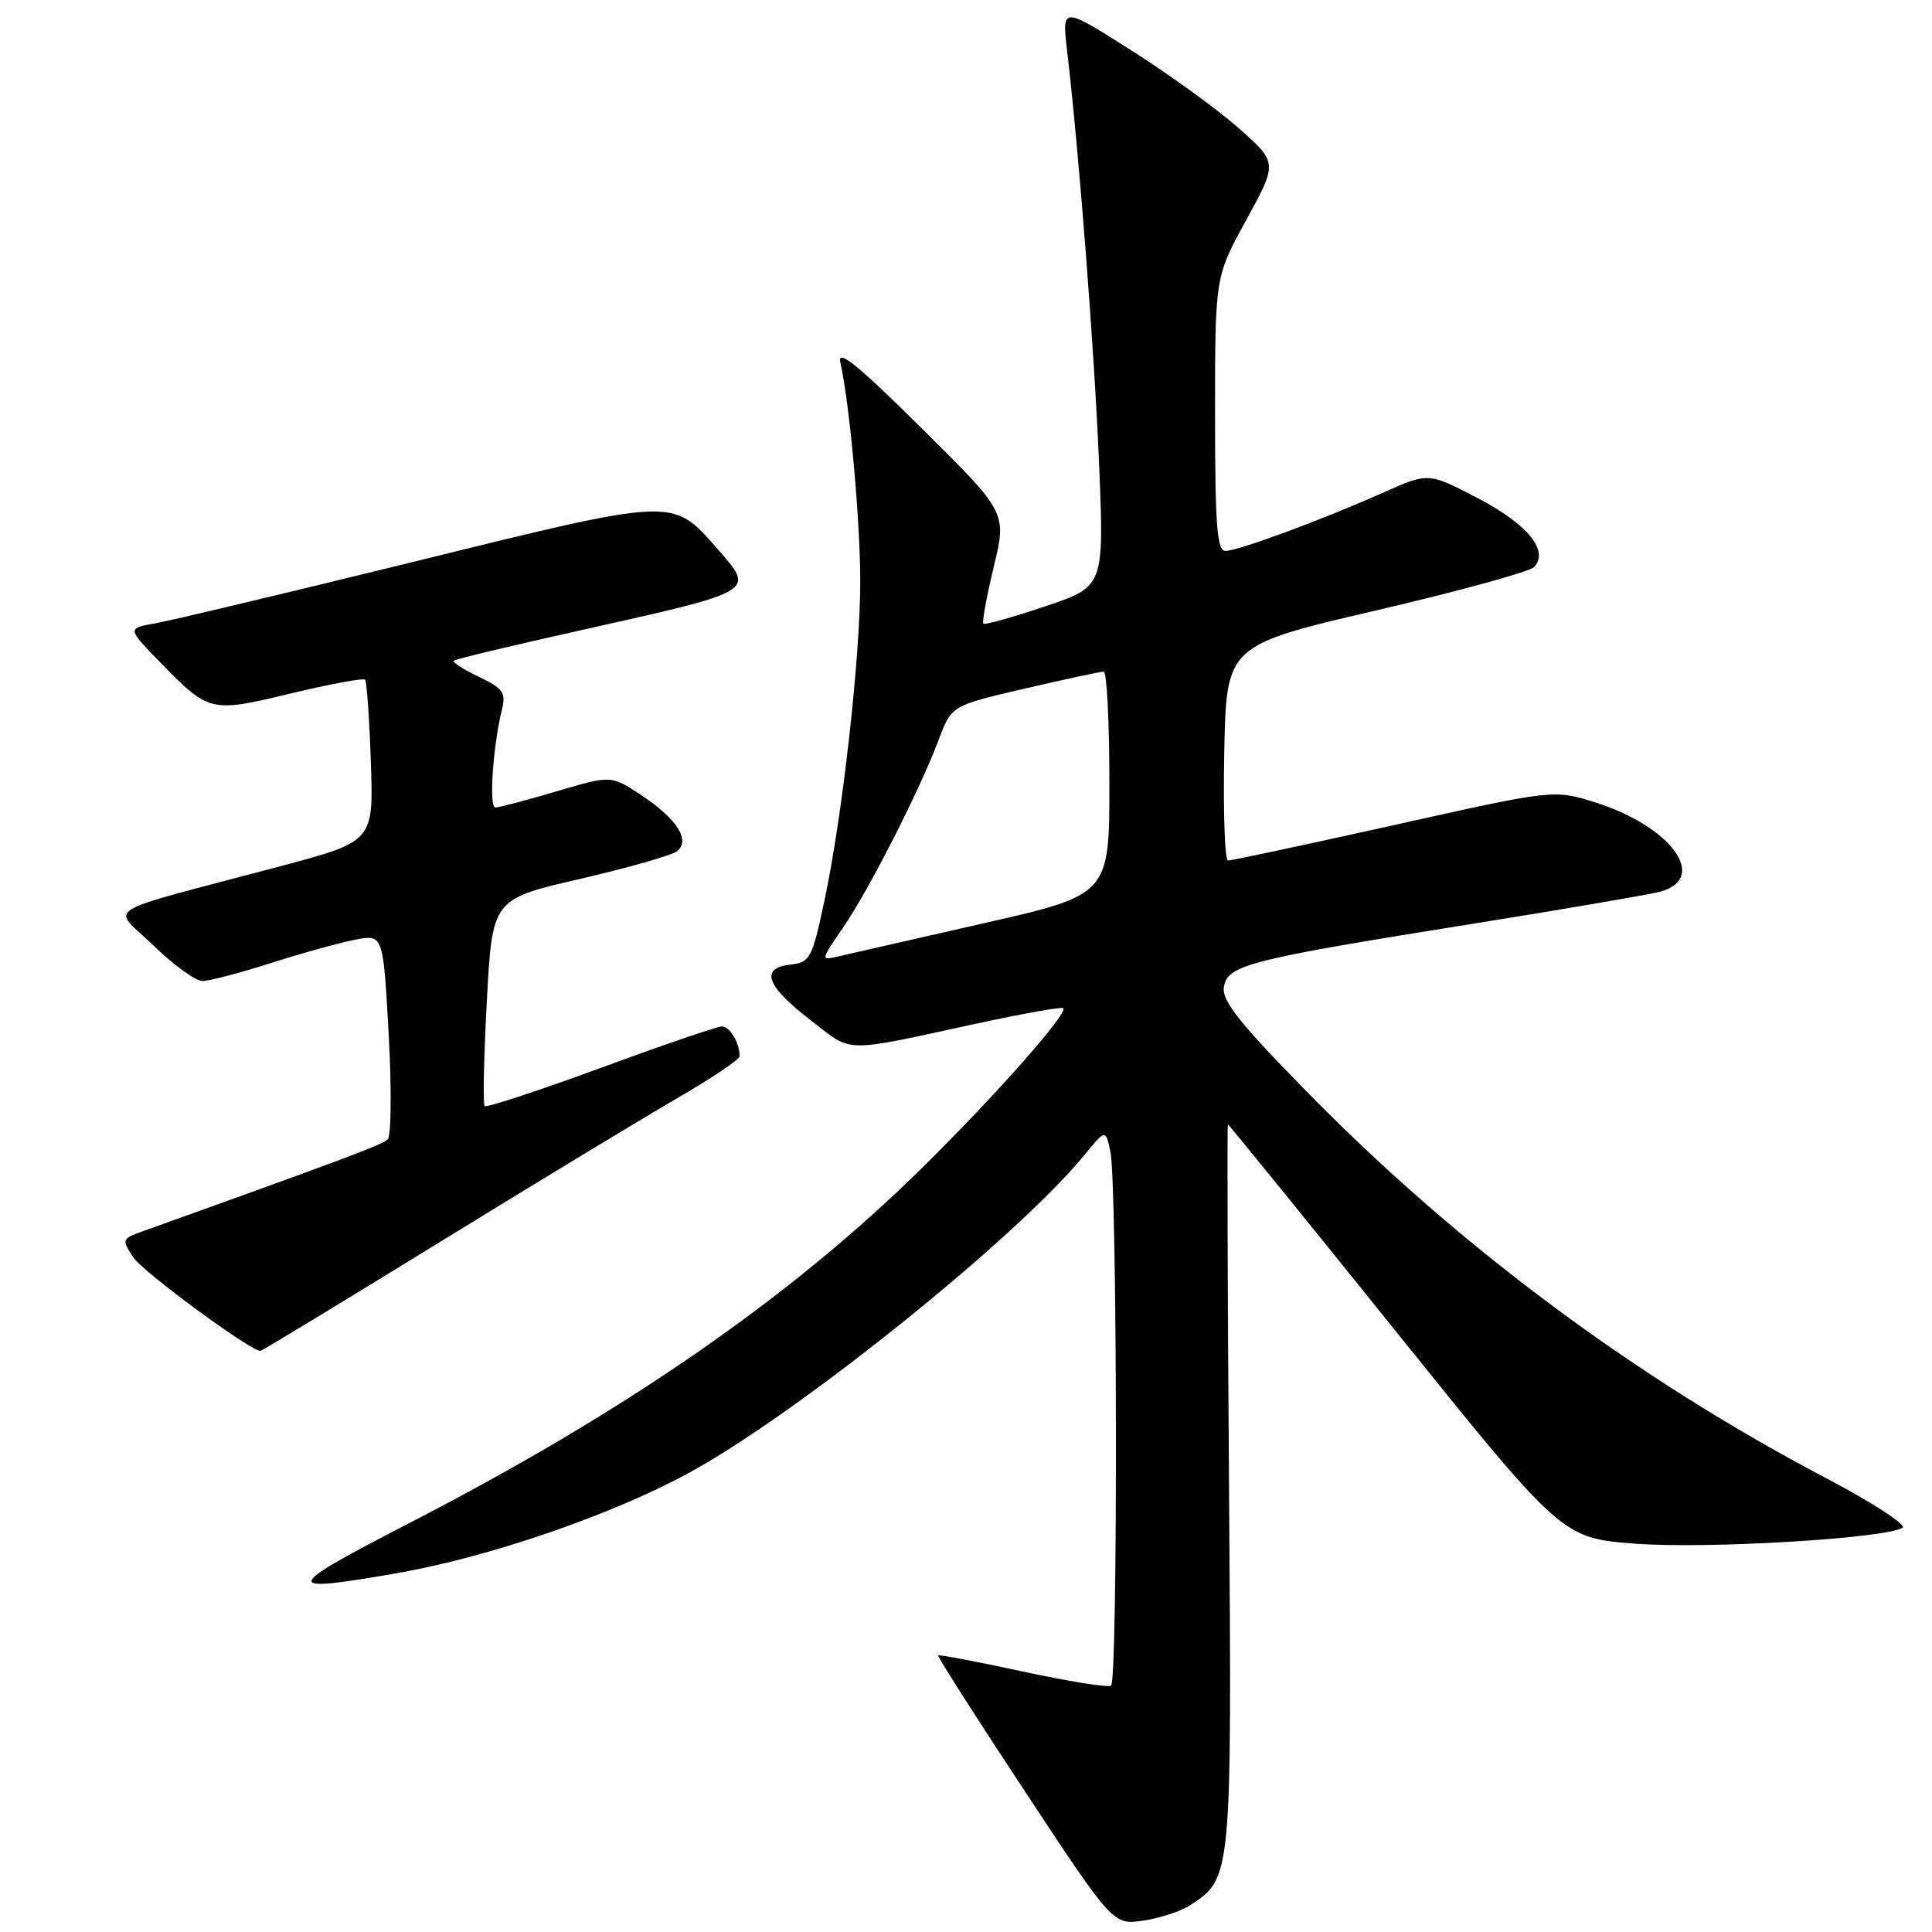 <?xml version="1.0" encoding="UTF-8" standalone="no"?>
<!DOCTYPE svg PUBLIC "-//W3C//DTD SVG 1.1//EN" "http://www.w3.org/Graphics/SVG/1.1/DTD/svg11.dtd" >
<svg xmlns="http://www.w3.org/2000/svg" xmlns:xlink="http://www.w3.org/1999/xlink" version="1.1" viewBox="0 0 256 256">
 <g >
 <path fill="currentColor"
d=" M 157.73 252.44 C 163.23 248.84 163.23 248.79 162.85 196.85 C 162.66 170.53 162.59 149.00 162.71 149.00 C 162.82 149.00 172.84 161.33 184.96 176.41 C 207.00 203.81 207.00 203.81 216.75 204.55 C 226.22 205.26 249.80 203.86 252.09 202.44 C 252.70 202.07 248.09 199.08 241.85 195.80 C 216.86 182.66 193.49 165.31 173.67 145.17 C 164.37 135.72 161.91 132.66 162.17 130.83 C 162.59 127.87 165.32 127.17 195.00 122.43 C 207.38 120.45 218.62 118.52 220.00 118.15 C 226.45 116.38 221.46 109.51 211.42 106.34 C 205.90 104.60 205.90 104.60 184.70 109.33 C 173.04 111.92 163.15 114.04 162.72 114.02 C 162.29 114.01 162.07 107.59 162.22 99.76 C 162.50 85.52 162.50 85.52 182.32 80.89 C 193.22 78.35 202.63 75.77 203.24 75.16 C 205.36 73.04 202.40 69.42 195.72 65.96 C 189.26 62.61 189.26 62.61 183.38 65.23 C 175.30 68.84 164.05 73.00 162.38 73.00 C 161.26 73.00 161.00 69.62 161.00 54.84 C 161.00 36.67 161.00 36.67 165.15 29.12 C 169.29 21.56 169.29 21.56 164.19 17.03 C 161.39 14.54 154.96 9.88 149.90 6.67 C 140.71 0.84 140.71 0.84 141.39 6.67 C 142.98 20.19 145.02 46.58 145.64 61.59 C 146.30 77.72 146.30 77.72 138.47 80.35 C 134.17 81.80 130.49 82.83 130.30 82.64 C 130.11 82.45 130.73 79.06 131.68 75.10 C 133.41 67.92 133.41 67.92 122.09 56.71 C 113.60 48.30 110.92 46.13 111.35 48.03 C 112.57 53.39 113.98 68.87 113.99 77.00 C 114.00 87.06 111.62 108.26 109.21 119.50 C 107.60 127.04 107.34 127.52 104.69 127.82 C 100.64 128.29 101.55 130.69 107.51 135.26 C 113.09 139.55 111.42 139.53 129.50 135.61 C 135.55 134.30 140.68 133.39 140.89 133.59 C 141.58 134.23 131.86 145.22 122.09 154.84 C 104.81 171.86 82.96 187.00 54.50 201.68 C 37.29 210.56 37.12 211.15 52.62 208.45 C 64.64 206.36 80.70 200.87 91.00 195.32 C 105.35 187.60 134.59 164.14 143.68 153.06 C 146.50 149.62 146.50 149.62 147.13 152.56 C 148.05 156.85 148.14 222.80 147.22 223.36 C 146.80 223.63 141.52 222.78 135.50 221.48 C 129.48 220.18 124.45 219.22 124.31 219.35 C 124.18 219.48 129.35 227.58 135.79 237.34 C 147.50 255.08 147.50 255.08 151.50 254.49 C 153.70 254.17 156.50 253.24 157.73 252.44 Z  M 58.18 164.64 C 71.00 156.75 85.21 148.14 89.75 145.51 C 94.29 142.88 98.00 140.38 98.00 139.95 C 98.00 138.16 96.71 136.00 95.64 136.01 C 95.01 136.02 87.79 138.49 79.58 141.51 C 71.37 144.52 64.46 146.80 64.22 146.56 C 63.98 146.32 64.11 140.05 64.51 132.63 C 65.23 119.14 65.23 119.14 76.87 116.46 C 83.27 114.98 89.05 113.32 89.73 112.78 C 91.52 111.33 89.69 108.49 84.94 105.34 C 80.97 102.72 80.97 102.72 73.74 104.86 C 69.76 106.04 66.11 107.00 65.63 107.00 C 64.76 107.00 65.32 98.83 66.52 93.97 C 67.06 91.79 66.64 91.20 63.45 89.68 C 61.42 88.71 59.92 87.75 60.13 87.55 C 60.33 87.34 67.85 85.54 76.83 83.54 C 100.41 78.27 100.10 78.46 95.00 72.66 C 89.07 65.90 89.58 65.88 55.25 74.33 C 38.34 78.49 22.77 82.20 20.67 82.58 C 16.83 83.25 16.83 83.25 21.17 87.70 C 27.70 94.41 27.88 94.46 38.55 91.88 C 43.72 90.64 48.14 89.82 48.37 90.06 C 48.60 90.30 48.95 95.22 49.14 101.00 C 49.50 111.50 49.50 111.50 37.00 114.82 C 12.54 121.33 14.81 119.90 20.34 125.29 C 23.00 127.88 25.93 129.99 26.84 129.99 C 27.75 129.98 31.88 128.90 36.00 127.58 C 40.12 126.26 45.14 124.88 47.13 124.50 C 50.77 123.82 50.77 123.82 51.50 136.99 C 51.90 144.24 51.84 150.54 51.37 150.99 C 50.63 151.69 45.10 153.76 18.78 163.20 C 16.17 164.14 16.13 164.26 17.65 166.59 C 18.92 168.53 33.15 179.00 34.51 179.00 C 34.70 179.00 45.35 172.54 58.18 164.64 Z  M 111.72 122.90 C 115.16 117.88 121.89 104.66 124.39 98.00 C 126.08 93.50 126.08 93.50 135.79 91.24 C 141.13 90.00 145.84 88.99 146.25 88.99 C 146.66 89.00 147.00 95.65 147.00 103.78 C 147.00 118.56 147.00 118.56 130.25 122.36 C 121.04 124.45 112.42 126.41 111.10 126.72 C 108.71 127.29 108.71 127.28 111.72 122.90 Z "/>
</g>
</svg>